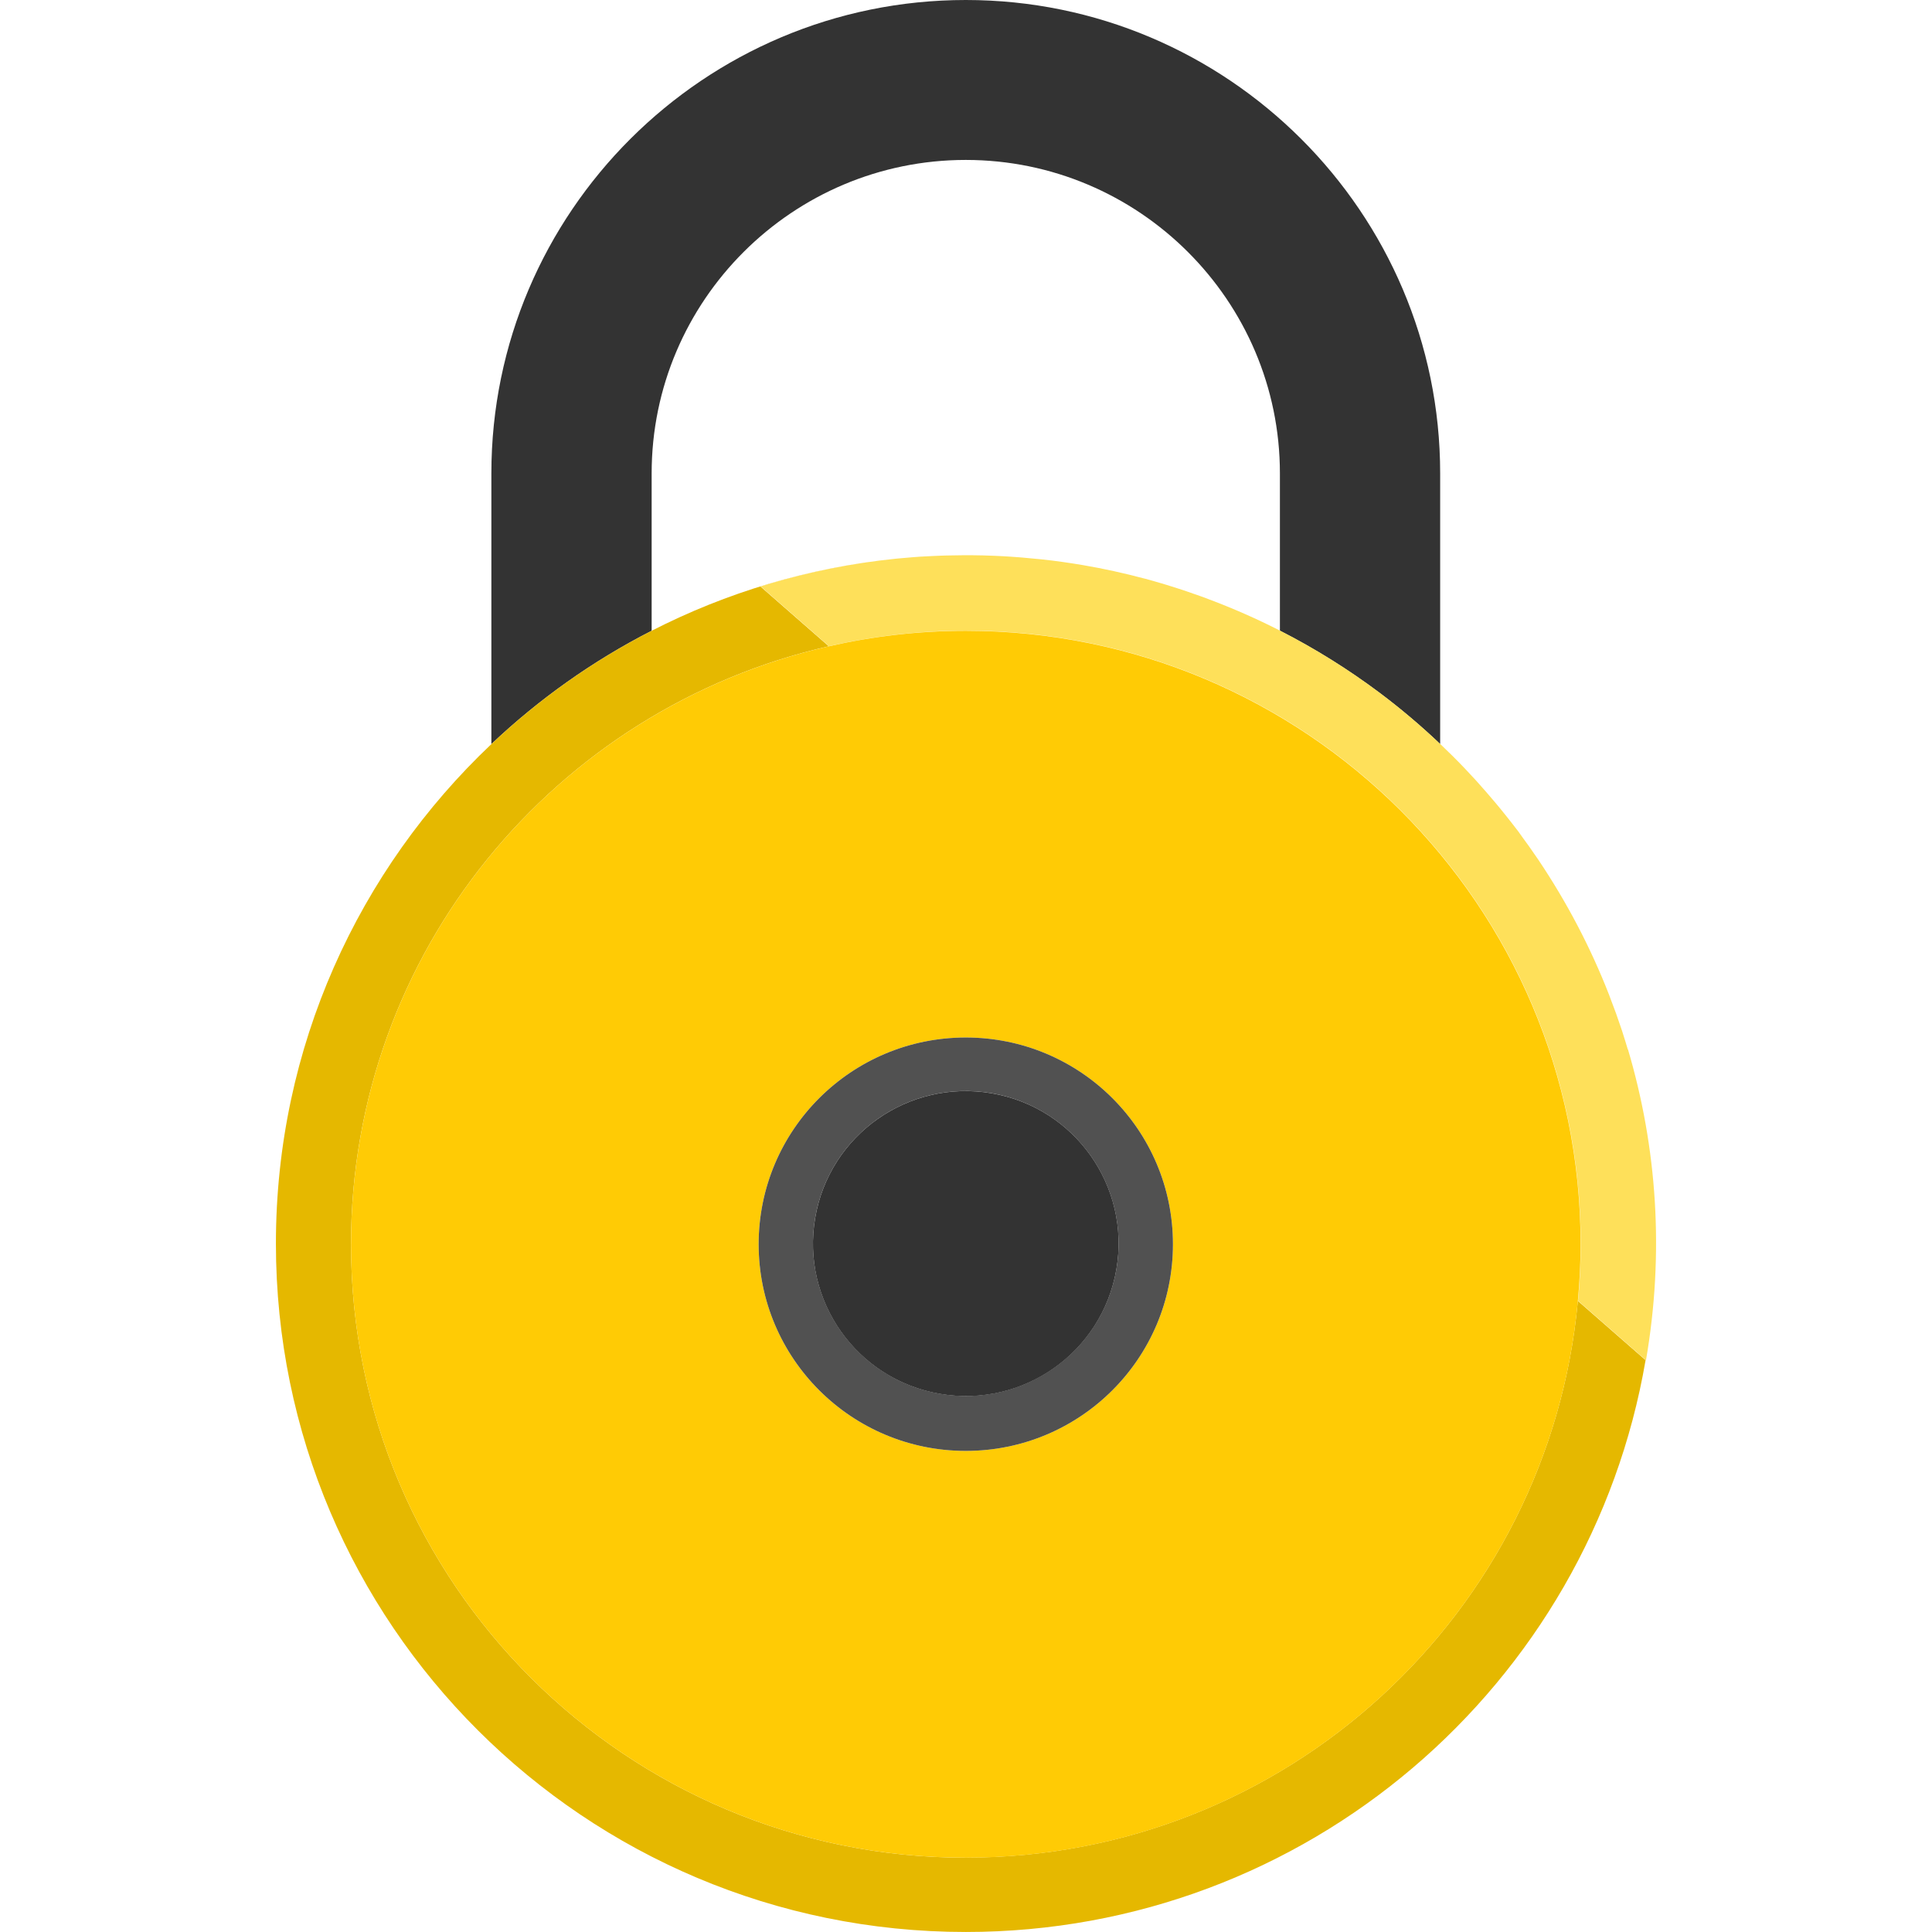 <svg width="96" height="96" viewBox="0 0 96 96" fill="none" xmlns="http://www.w3.org/2000/svg">
<path d="M32.38 23.522C32.38 14.932 39.384 7.947 47.989 7.947C56.594 7.947 63.598 14.936 63.598 23.522V31.338C65.35 32.232 67.006 33.269 68.555 34.429C69.61 35.219 70.614 36.07 71.561 36.972V23.522C71.561 10.553 60.986 0 47.989 0C34.992 0 24.416 10.553 24.416 23.522V36.972C26.778 34.739 29.457 32.836 32.38 31.341V23.522Z" fill="#333333"/>
<path d="M47.99 92.308C31.119 92.308 17.441 78.66 17.441 61.825C17.441 47.326 27.591 35.2 41.181 32.112L37.788 29.144C39.959 28.465 42.208 28 44.514 27.766C40.182 28.203 36.084 29.446 32.381 31.342C29.459 32.836 26.779 34.739 24.418 36.972C17.828 43.206 13.71 52.015 13.71 61.793C13.71 80.686 29.056 95.999 47.99 95.999C64.941 95.999 79.008 83.718 81.768 67.586L78.403 64.642C76.978 80.154 63.909 92.304 47.99 92.304V92.308Z" fill="#E5B800"/>
<path d="M80.884 52.149C80.884 52.149 80.876 52.121 80.872 52.105C80.809 51.887 80.741 51.672 80.673 51.458C80.649 51.378 80.621 51.299 80.598 51.219C80.55 51.072 80.498 50.925 80.446 50.778C80.398 50.635 80.351 50.492 80.299 50.353C80.271 50.27 80.239 50.19 80.207 50.107C80.132 49.904 80.06 49.705 79.98 49.503C79.972 49.483 79.965 49.459 79.957 49.439C79.033 47.071 77.85 44.822 76.441 42.724C76.413 42.681 76.381 42.641 76.353 42.597C76.23 42.414 76.106 42.236 75.979 42.057C75.871 41.906 75.764 41.759 75.656 41.612C75.604 41.54 75.557 41.473 75.505 41.401C75.485 41.377 75.469 41.353 75.453 41.326C75.397 41.254 75.342 41.183 75.286 41.111C75.15 40.936 75.015 40.757 74.876 40.587C74.764 40.444 74.649 40.304 74.533 40.161C74.45 40.058 74.362 39.955 74.275 39.852C73.984 39.506 73.685 39.164 73.382 38.826C73.371 38.815 73.359 38.799 73.347 38.787C73.159 38.58 72.968 38.377 72.777 38.175C72.777 38.175 72.773 38.171 72.769 38.167C72.379 37.758 71.977 37.36 71.567 36.971C70.615 36.069 69.612 35.219 68.561 34.428C67.012 33.268 65.355 32.231 63.603 31.337C62.452 30.749 61.258 30.224 60.028 29.763C60.008 29.755 59.988 29.747 59.968 29.739C59.745 29.656 59.522 29.576 59.299 29.501C59.187 29.461 59.072 29.422 58.96 29.382C58.817 29.334 58.67 29.286 58.526 29.239C58.331 29.175 58.132 29.112 57.933 29.052C57.857 29.028 57.782 29.008 57.706 28.985C57.435 28.905 57.165 28.826 56.894 28.754C56.878 28.75 56.858 28.746 56.842 28.742C55.855 28.48 54.847 28.257 53.82 28.082C53.139 27.967 52.458 27.868 51.777 27.797C51.749 27.797 51.717 27.788 51.69 27.788C51.395 27.757 51.1 27.729 50.806 27.705C50.722 27.697 50.638 27.693 50.555 27.685C50.312 27.665 50.069 27.653 49.83 27.637C49.695 27.63 49.563 27.626 49.428 27.618C49.233 27.61 49.034 27.602 48.839 27.598C48.667 27.594 48.5 27.59 48.329 27.59C48.162 27.59 47.99 27.59 47.823 27.59C47.644 27.59 47.465 27.594 47.286 27.598C47.114 27.598 46.947 27.606 46.776 27.61C46.621 27.614 46.461 27.622 46.306 27.63C46.107 27.637 45.912 27.649 45.713 27.661C45.601 27.669 45.494 27.677 45.386 27.685C45.139 27.705 44.893 27.725 44.646 27.749C44.606 27.753 44.562 27.757 44.522 27.761C42.217 27.995 39.967 28.464 37.797 29.139L41.19 32.108C43.38 31.611 45.657 31.337 47.998 31.337C64.869 31.337 78.547 44.985 78.547 61.82C78.547 62.77 78.499 63.711 78.412 64.637L81.776 67.581L81.788 67.589C82.708 62.257 82.334 57.004 80.892 52.141L80.884 52.149Z" fill="#FEE05A"/>
<path d="M17.441 61.825C17.441 78.66 31.119 92.308 47.99 92.308C63.909 92.308 76.978 80.157 78.403 64.645C78.487 63.715 78.539 62.777 78.539 61.828C78.539 44.993 64.861 31.345 47.99 31.345C45.649 31.345 43.371 31.615 41.181 32.115C27.587 35.203 17.442 47.329 17.442 61.828L17.441 61.825ZM47.99 51.553C53.676 51.553 58.283 56.15 58.283 61.824C58.283 67.498 53.676 72.095 47.99 72.095C42.304 72.095 37.697 67.498 37.697 61.824C37.697 56.15 42.304 51.553 47.99 51.553Z" fill="#FFCB05"/>
<path d="M47.99 72.095C53.676 72.095 58.283 67.498 58.283 61.824C58.283 56.15 53.676 51.553 47.99 51.553C42.304 51.553 37.697 56.15 37.697 61.824C37.697 67.498 42.304 72.095 47.99 72.095ZM40.507 60.505C41.22 56.381 45.146 53.615 49.275 54.323C53.408 55.034 56.18 58.952 55.471 63.072C54.758 67.196 50.832 69.962 46.703 69.254C42.57 68.543 39.799 64.626 40.507 60.505Z" fill="#515151"/>
<path d="M46.703 69.258C50.837 69.969 54.763 67.2 55.471 63.075C56.184 58.951 53.409 55.033 49.276 54.326C45.143 53.615 41.217 56.384 40.508 60.508C39.795 64.633 42.57 68.55 46.703 69.258Z" fill="#333333"/>
</svg>
